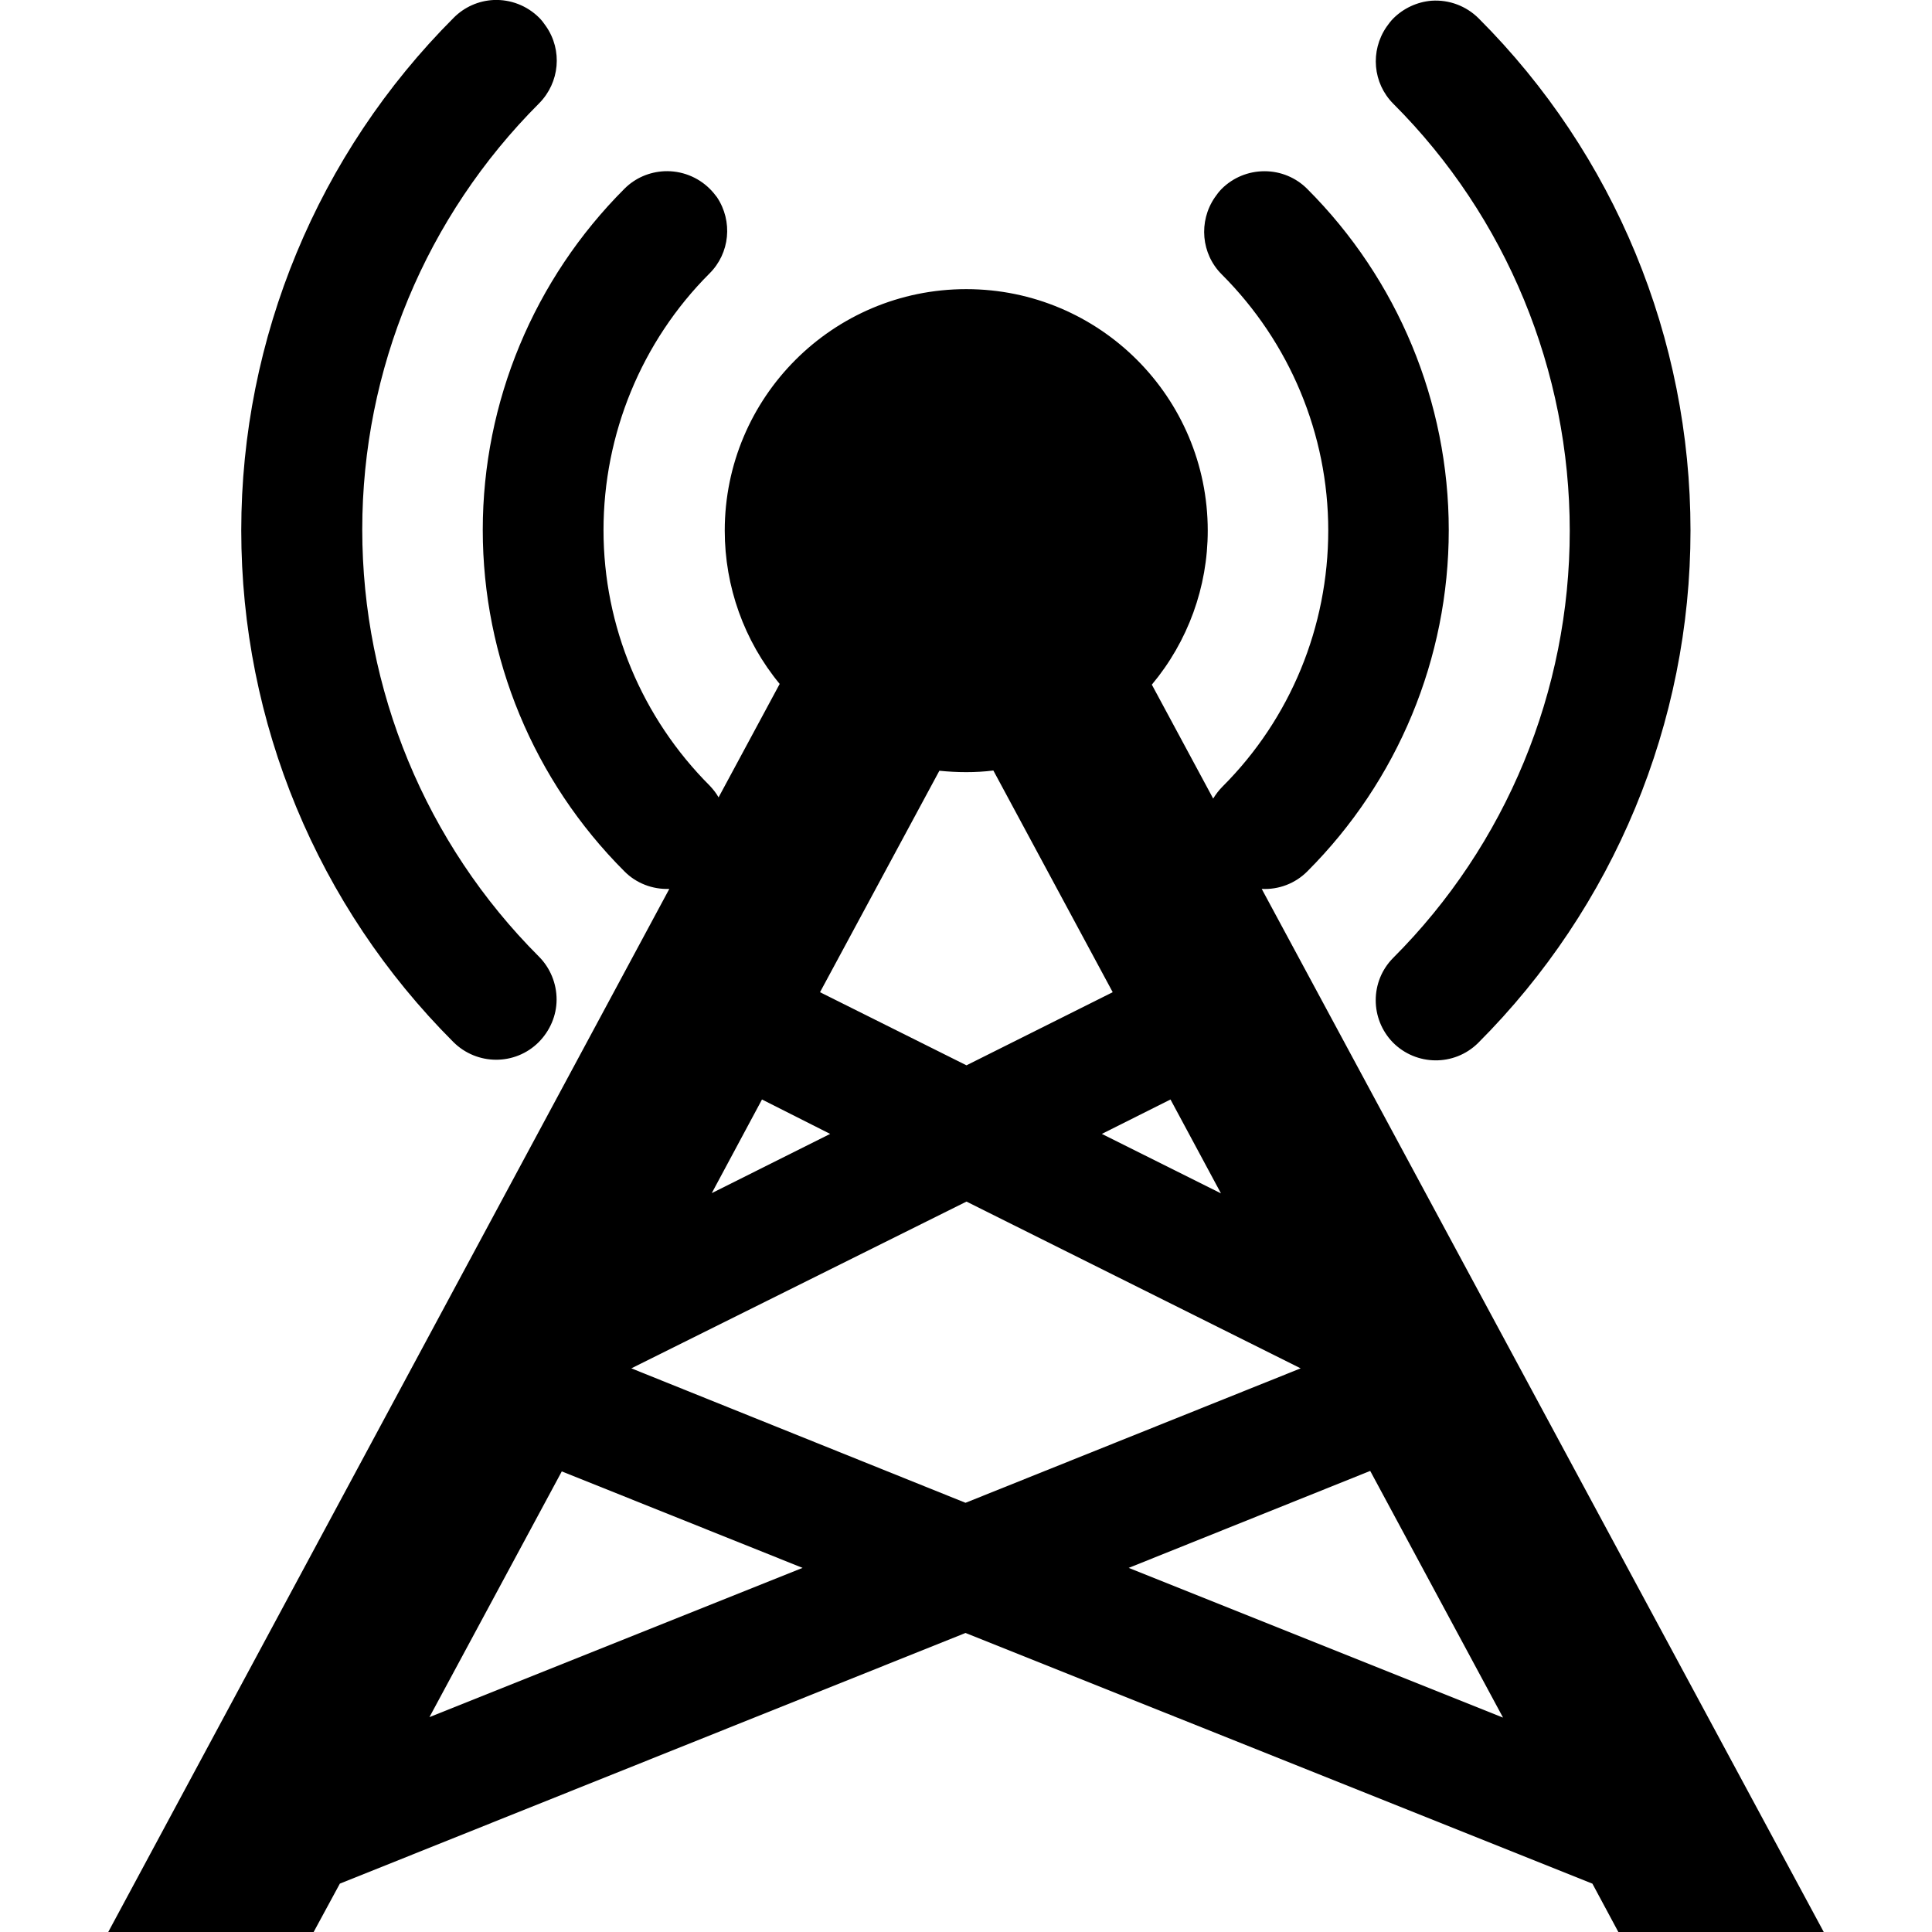 <?xml version="1.0" encoding="UTF-8"?>
<svg xmlns="http://www.w3.org/2000/svg" xmlns:xlink="http://www.w3.org/1999/xlink" width="32" height="32" viewBox="0 0 32 32" version="1.1">
<g id="surface1">
<path style=" stroke:none;fill-rule:nonzero;fill:rgb(0%,0%,0%);fill-opacity:1;" d="M 8.176 0 C 7.926 0.012 7.691 0.117 7.516 0.293 C 5.266 2.543 3.996 5.602 3.996 8.785 C 3.996 11.969 5.258 15.008 7.508 17.258 C 7.898 17.648 8.531 17.652 8.922 17.262 C 9.109 17.074 9.219 16.82 9.219 16.555 C 9.219 16.289 9.113 16.031 8.926 15.844 C 7.051 13.969 6 11.422 6 8.77 C 6 6.117 7.055 3.586 8.93 1.711 C 9.27 1.367 9.32 0.832 9.043 0.434 C 9.008 0.383 8.973 0.336 8.93 0.293 C 8.73 0.094 8.457 -0.012 8.176 0 Z M 23.711 0.012 C 23.473 0.031 23.246 0.137 23.078 0.305 C 23.035 0.348 23 0.395 22.965 0.445 C 22.691 0.844 22.738 1.379 23.078 1.719 C 24.953 3.594 26 6.141 26 8.793 C 26 11.445 24.949 13.992 23.074 15.867 C 22.691 16.254 22.691 16.875 23.07 17.266 C 23.457 17.656 24.086 17.664 24.48 17.277 C 26.73 15.027 28 11.973 28 8.789 C 28 5.605 26.742 2.555 24.492 0.305 C 24.285 0.098 24 -0.008 23.711 0.012 Z M 11.004 2.836 C 10.754 2.848 10.52 2.949 10.344 3.125 C 8.844 4.625 7.996 6.656 7.996 8.777 C 7.996 10.898 8.84 12.93 10.34 14.43 C 10.535 14.629 10.809 14.734 11.086 14.723 L 1.793 32 L 5.195 32 L 5.629 31.199 L 15.992 27.047 L 26.375 31.199 L 26.805 32 L 30.207 32 L 20.898 14.723 C 21.18 14.738 21.453 14.633 21.652 14.434 C 23.152 12.934 23.996 10.902 23.996 8.781 C 23.996 6.66 23.152 4.629 21.652 3.129 C 21.465 2.941 21.211 2.836 20.945 2.836 C 20.676 2.836 20.422 2.941 20.234 3.129 C 20.191 3.172 20.156 3.219 20.121 3.27 C 19.848 3.668 19.895 4.207 20.238 4.547 C 21.363 5.672 22 7.195 22 8.785 C 22 10.379 21.375 11.902 20.25 13.027 C 20.191 13.086 20.137 13.156 20.094 13.227 L 19.078 11.34 C 19.676 10.625 20.004 9.723 20.004 8.789 C 20.004 6.582 18.215 4.789 16.004 4.789 C 13.793 4.789 12.004 6.582 12.004 8.789 C 12.004 9.715 12.324 10.613 12.914 11.328 L 11.902 13.207 C 11.863 13.137 11.812 13.074 11.758 13.016 C 10.633 11.891 9.996 10.375 9.996 8.781 C 9.996 7.191 10.625 5.656 11.75 4.531 C 12.09 4.195 12.141 3.664 11.875 3.266 C 11.84 3.219 11.801 3.172 11.758 3.129 C 11.559 2.93 11.285 2.824 11.004 2.836 Z M 16.453 12.762 L 18.43 16.434 L 16.008 17.645 L 13.582 16.434 L 15.559 12.766 C 15.707 12.781 15.855 12.789 16.004 12.789 C 16.152 12.789 16.305 12.781 16.453 12.762 Z M 12.621 18.211 L 13.75 18.781 L 11.789 19.762 Z M 19.387 18.211 L 20.223 19.766 L 18.25 18.781 Z M 16.008 19.902 L 21.543 22.664 L 15.992 24.891 L 10.457 22.664 Z M 22.695 24.363 L 24.895 28.449 L 18.695 25.969 Z M 9.305 24.371 L 13.293 25.969 L 7.113 28.441 Z M 9.305 24.371 "/>
</g>
</svg>
